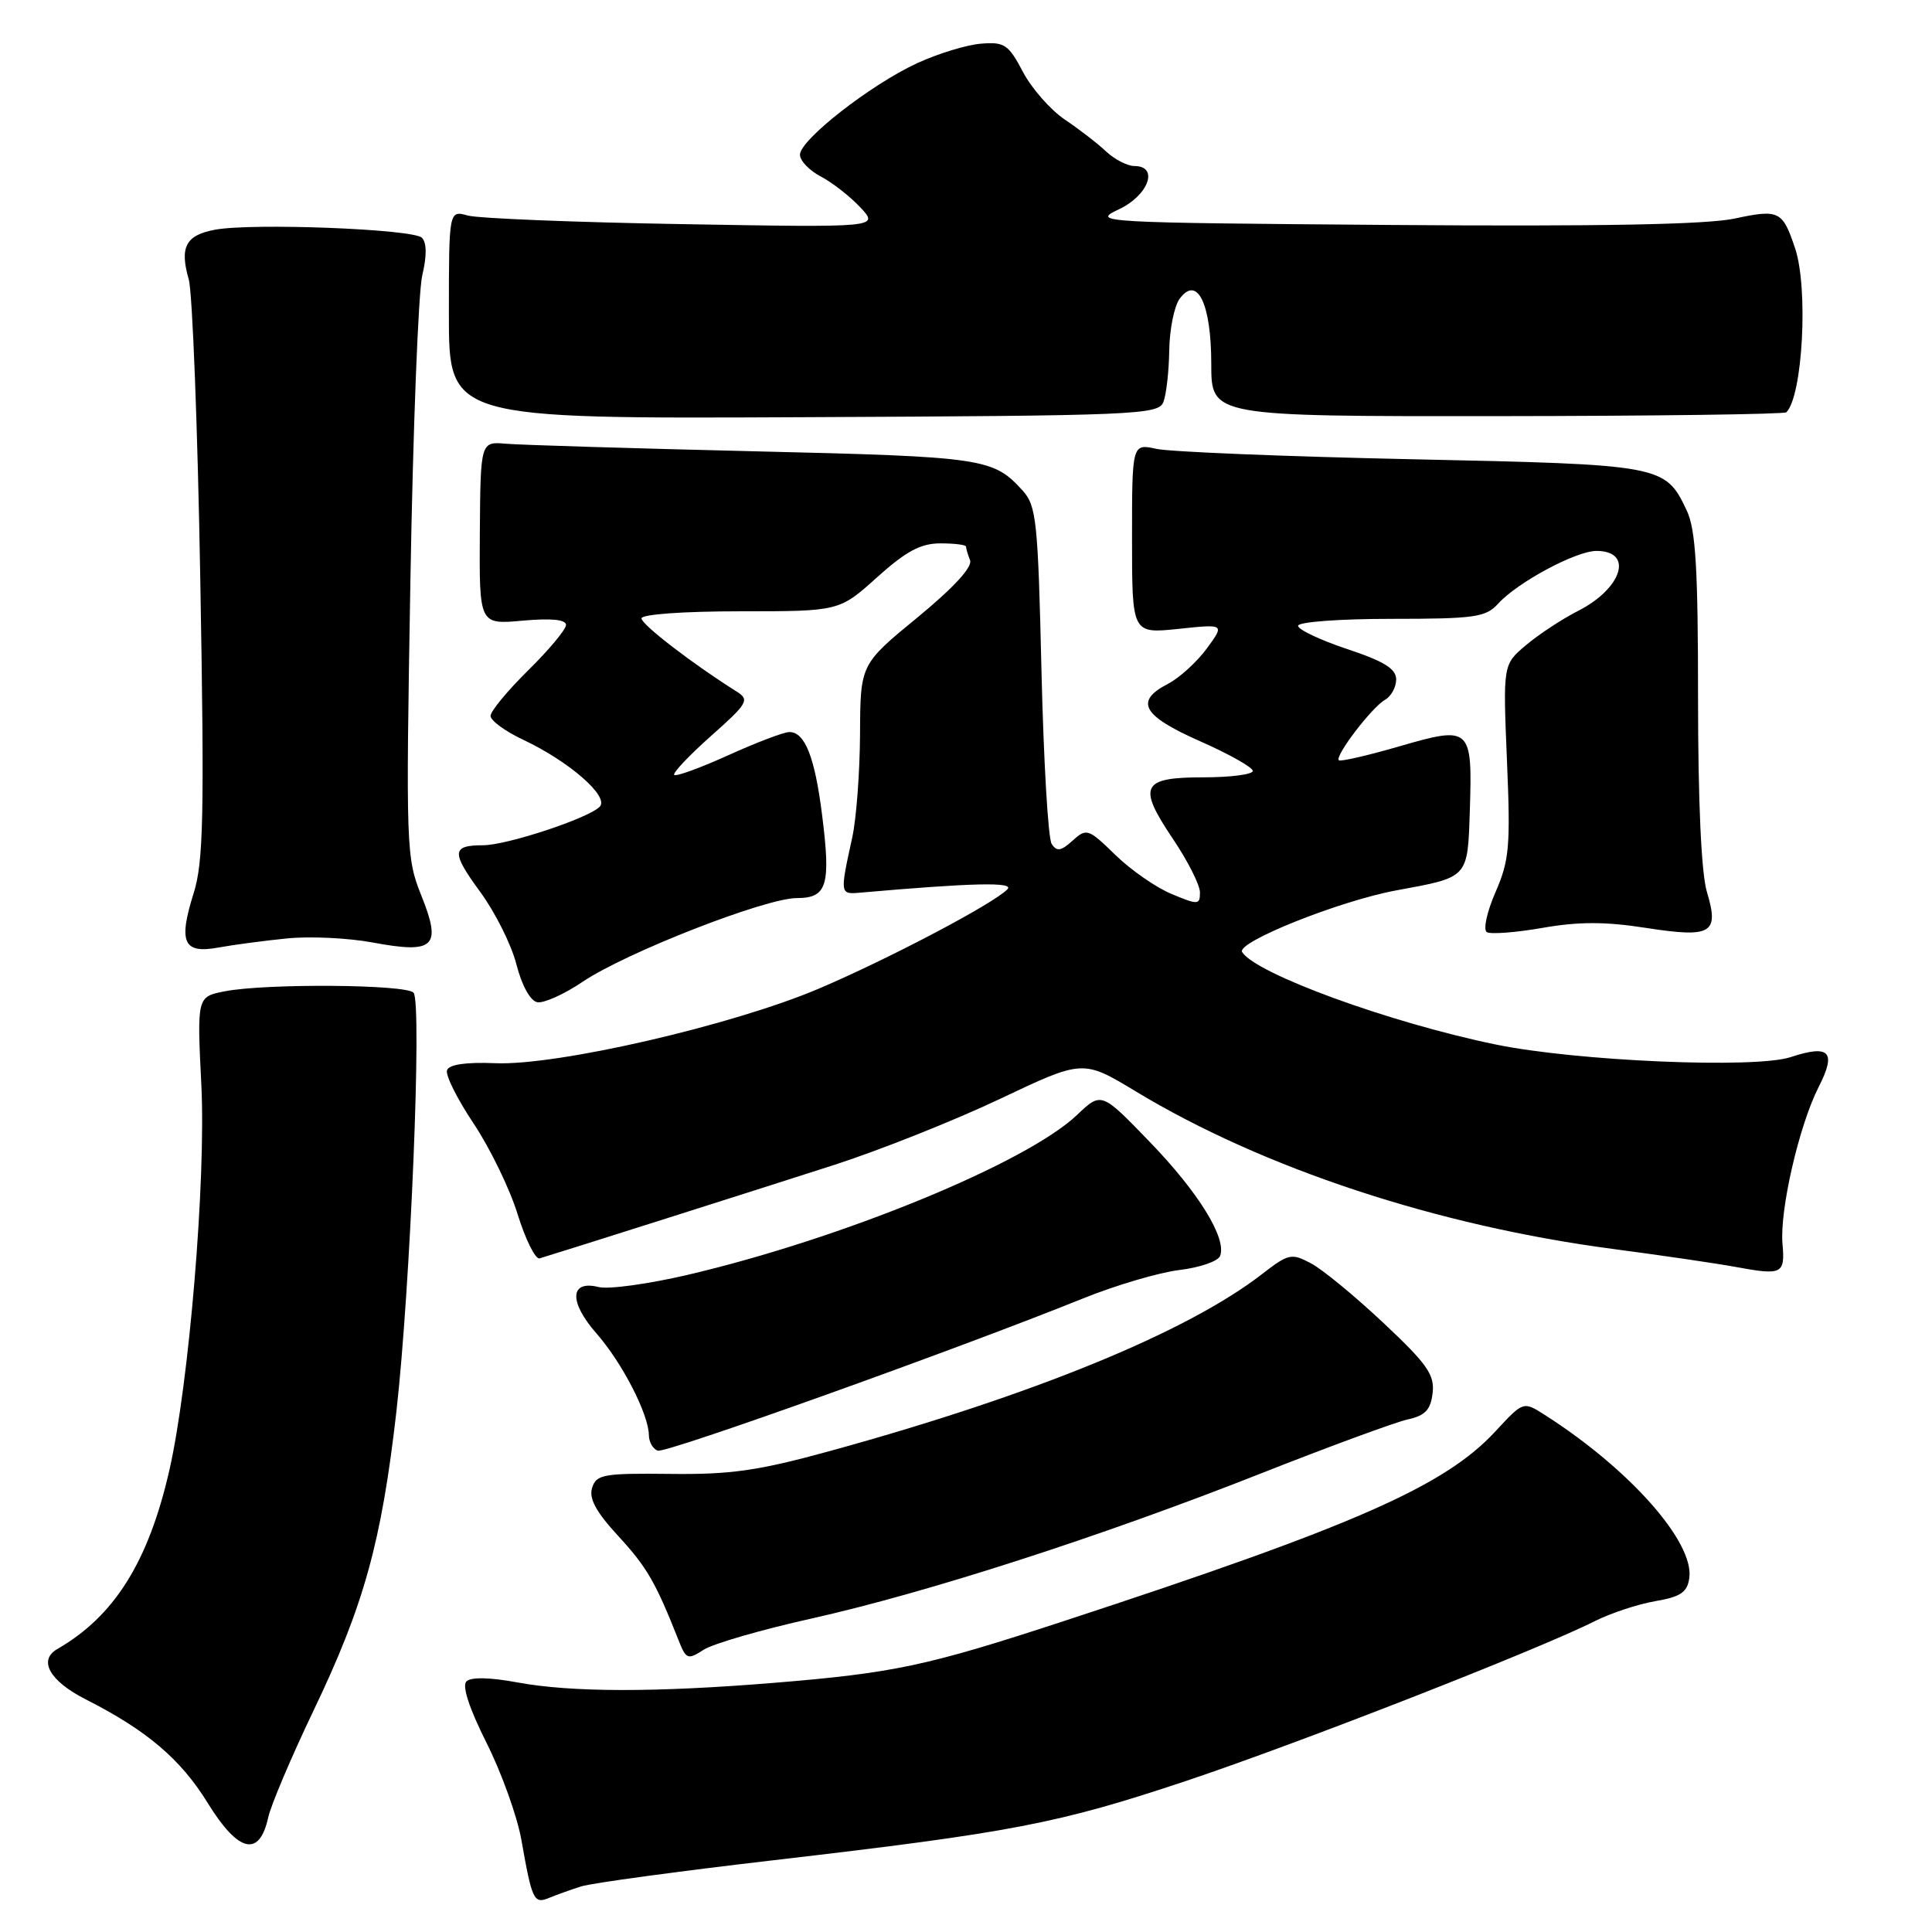 <?xml version="1.0" encoding="UTF-8" standalone="no"?>
<!DOCTYPE svg PUBLIC "-//W3C//DTD SVG 1.1//EN" "http://www.w3.org/Graphics/SVG/1.1/DTD/svg11.dtd" >
<svg xmlns="http://www.w3.org/2000/svg" xmlns:xlink="http://www.w3.org/1999/xlink" version="1.1" viewBox="0 0 256 256">
 <g >
 <path fill="currentColor"
d=" M 77.00 249.96 C 78.38 249.52 89.85 247.96 102.50 246.49 C 134.22 242.80 140.15 241.66 157.26 235.95 C 172.06 231.00 203.94 218.54 211.34 214.80 C 213.46 213.74 217.06 212.55 219.34 212.16 C 222.69 211.59 223.57 210.99 223.84 209.11 C 224.52 204.35 215.93 194.65 204.67 187.47 C 201.85 185.67 201.85 185.67 198.17 189.64 C 191.45 196.92 179.54 202.16 141.00 214.79 C 122.76 220.77 118.47 221.68 102.50 222.99 C 86.79 224.27 75.72 224.25 68.56 222.93 C 64.89 222.25 62.40 222.20 61.80 222.80 C 61.20 223.40 62.19 226.40 64.47 230.94 C 66.46 234.90 68.54 240.69 69.09 243.82 C 70.50 251.80 70.74 252.32 72.76 251.48 C 73.72 251.08 75.62 250.40 77.00 249.96 Z  M 35.54 240.82 C 35.90 239.18 38.60 232.82 41.54 226.67 C 48.22 212.73 50.55 204.33 52.52 187.08 C 54.38 170.70 55.94 132.88 54.80 131.54 C 53.85 130.43 35.26 130.29 29.80 131.35 C 26.10 132.07 26.10 132.07 26.68 143.79 C 27.30 156.37 25.05 183.36 22.44 194.82 C 19.67 206.95 15.15 214.16 7.60 218.50 C 5.02 219.99 6.57 222.74 11.37 225.18 C 19.45 229.28 23.93 233.08 27.52 238.90 C 31.58 245.49 34.37 246.15 35.54 240.82 Z  M 107.50 214.47 C 122.78 211.06 145.93 203.59 167.00 195.27 C 176.07 191.69 184.85 188.46 186.50 188.09 C 188.86 187.57 189.57 186.82 189.83 184.58 C 190.11 182.16 189.11 180.74 183.33 175.31 C 179.57 171.78 175.26 168.22 173.73 167.41 C 171.12 166.02 170.76 166.10 167.23 168.82 C 157.32 176.51 136.91 184.86 110.00 192.26 C 100.47 194.88 96.84 195.40 88.79 195.30 C 79.97 195.20 79.02 195.37 78.46 197.14 C 78.01 198.55 78.97 200.33 81.93 203.54 C 85.71 207.64 86.87 209.65 89.89 217.28 C 90.91 219.88 91.12 219.97 93.24 218.60 C 94.48 217.80 100.90 215.94 107.50 214.47 Z  M 143.46 172.07 C 147.83 170.30 153.61 168.60 156.29 168.28 C 158.98 167.96 161.40 167.12 161.67 166.42 C 162.57 164.08 158.81 157.99 152.33 151.29 C 145.94 144.67 145.94 144.67 142.72 147.73 C 136.03 154.10 111.58 164.14 91.09 168.93 C 85.91 170.14 80.61 170.87 79.32 170.54 C 75.49 169.58 75.36 172.50 79.03 176.68 C 82.44 180.57 85.94 187.36 85.98 190.17 C 85.99 191.08 86.52 192.01 87.16 192.22 C 88.27 192.59 126.62 178.86 143.46 172.07 Z  M 236.19 164.82 C 235.80 160.36 238.39 149.12 240.98 144.03 C 243.37 139.36 242.44 138.37 237.28 140.07 C 232.58 141.63 208.85 140.61 198.13 138.39 C 184.11 135.50 166.37 129.02 164.59 126.15 C 163.79 124.85 177.49 119.37 185.02 117.98 C 194.65 116.21 194.46 116.41 194.76 107.39 C 195.11 96.36 194.88 96.15 185.47 98.88 C 181.24 100.11 177.61 100.94 177.40 100.74 C 176.84 100.18 181.80 93.69 183.52 92.73 C 184.33 92.27 185.00 91.06 185.00 90.03 C 185.00 88.62 183.41 87.63 178.50 86.00 C 174.93 84.81 172.00 83.42 172.00 82.92 C 172.00 82.41 177.51 82.00 184.35 82.00 C 195.42 82.00 196.88 81.79 198.50 80.00 C 201.07 77.16 208.83 73.00 211.54 73.00 C 216.50 73.00 214.98 77.95 209.10 80.95 C 206.99 82.02 203.89 84.06 202.21 85.48 C 199.15 88.05 199.15 88.05 199.68 100.78 C 200.16 112.14 200.00 114.00 198.16 118.22 C 197.02 120.82 196.51 123.20 197.01 123.51 C 197.51 123.82 200.83 123.57 204.38 122.95 C 209.17 122.11 212.72 122.11 218.09 122.95 C 226.82 124.30 227.83 123.70 226.17 118.17 C 225.43 115.71 225.00 106.21 225.00 92.54 C 225.00 75.29 224.69 70.15 223.50 67.64 C 220.64 61.61 220.36 61.56 187.00 60.85 C 170.22 60.49 155.04 59.87 153.25 59.48 C 150.00 58.77 150.00 58.77 150.00 71.37 C 150.00 83.97 150.00 83.97 156.15 83.33 C 162.29 82.68 162.29 82.68 159.90 85.94 C 158.58 87.73 156.26 89.84 154.75 90.62 C 150.30 92.93 151.36 94.83 159.00 98.21 C 162.85 99.91 166.00 101.68 166.00 102.15 C 166.00 102.62 163.06 103.00 159.47 103.00 C 151.25 103.00 150.69 104.13 155.42 111.16 C 157.39 114.08 159.00 117.27 159.00 118.25 C 159.00 119.91 158.76 119.93 155.25 118.46 C 153.19 117.61 149.82 115.27 147.78 113.27 C 144.20 109.79 143.98 109.71 142.12 111.39 C 140.58 112.78 140.03 112.87 139.35 111.82 C 138.88 111.09 138.28 100.76 138.00 88.85 C 137.54 69.04 137.33 67.02 135.51 65.01 C 131.60 60.70 130.42 60.52 100.00 59.80 C 83.78 59.41 68.96 58.96 67.08 58.80 C 63.67 58.50 63.67 58.50 63.58 70.63 C 63.50 82.76 63.50 82.76 69.25 82.24 C 73.03 81.90 75.00 82.09 75.00 82.81 C 75.00 83.40 72.75 86.10 70.00 88.81 C 67.25 91.52 65.00 94.24 65.00 94.86 C 65.00 95.48 66.94 96.90 69.32 98.02 C 75.42 100.89 80.77 105.56 79.47 106.89 C 77.99 108.42 67.16 112.00 64.01 112.00 C 59.84 112.00 59.78 112.93 63.63 118.18 C 65.61 120.88 67.77 125.20 68.43 127.79 C 69.14 130.58 70.27 132.62 71.19 132.80 C 72.05 132.96 74.77 131.74 77.22 130.08 C 82.95 126.22 101.42 119.00 105.58 119.00 C 109.60 119.00 110.11 117.33 108.93 107.98 C 107.97 100.33 106.66 97.00 104.60 97.00 C 103.87 97.00 100.24 98.38 96.53 100.06 C 92.82 101.74 89.59 102.92 89.34 102.68 C 89.10 102.44 91.29 100.12 94.20 97.53 C 99.06 93.22 99.35 92.73 97.65 91.66 C 91.85 88.02 85.00 82.76 85.00 81.94 C 85.00 81.40 90.54 81.00 98.10 81.00 C 111.21 81.00 111.21 81.00 116.21 76.50 C 120.07 73.03 122.00 72.00 124.61 72.00 C 126.47 72.00 128.00 72.19 128.00 72.42 C 128.00 72.65 128.24 73.47 128.54 74.24 C 128.88 75.14 126.33 77.90 121.54 81.84 C 114.00 88.03 114.00 88.03 113.96 97.26 C 113.93 102.34 113.47 108.53 112.92 111.00 C 111.28 118.49 111.28 118.52 114.00 118.28 C 128.83 116.98 134.41 116.85 133.50 117.82 C 131.75 119.69 117.82 127.03 108.50 131.00 C 97.06 135.86 73.85 141.22 65.64 140.88 C 61.71 140.72 59.48 141.05 59.23 141.82 C 59.01 142.47 60.60 145.65 62.76 148.88 C 64.92 152.12 67.55 157.52 68.59 160.90 C 69.64 164.27 70.95 166.90 71.50 166.74 C 73.43 166.18 99.62 157.87 110.50 154.37 C 116.55 152.42 126.45 148.48 132.50 145.61 C 143.50 140.39 143.50 140.39 150.50 144.62 C 167.39 154.82 190.43 162.43 213.78 165.50 C 220.22 166.35 227.53 167.42 230.00 167.88 C 236.15 169.01 236.54 168.82 236.19 164.82 Z  M 38.00 124.35 C 41.02 124.04 46.16 124.28 49.40 124.89 C 57.58 126.41 58.56 125.47 55.83 118.67 C 53.82 113.66 53.77 112.38 54.38 77.00 C 54.72 56.92 55.43 38.70 55.95 36.50 C 56.57 33.89 56.55 32.15 55.90 31.50 C 54.75 30.35 33.38 29.52 28.48 30.44 C 24.61 31.16 23.78 32.74 25.01 37.02 C 25.50 38.74 26.19 56.66 26.54 76.83 C 27.09 108.15 26.96 114.21 25.66 118.35 C 23.61 124.87 24.30 126.40 28.90 125.56 C 30.88 125.20 34.98 124.65 38.00 124.35 Z  M 154.15 53.28 C 154.54 52.30 154.89 49.22 154.93 46.44 C 154.97 43.66 155.59 40.58 156.30 39.60 C 158.64 36.40 160.50 40.22 160.50 48.24 C 160.50 55.17 160.50 55.17 198.36 55.14 C 219.19 55.12 236.44 54.89 236.70 54.63 C 238.87 52.46 239.63 38.19 237.86 32.90 C 236.20 27.93 235.73 27.70 229.85 28.96 C 226.17 29.75 212.01 30.02 184.50 29.81 C 145.42 29.51 144.59 29.46 148.25 27.74 C 152.20 25.88 153.60 22.00 150.31 22.00 C 149.39 22.00 147.70 21.13 146.56 20.07 C 145.43 19.00 142.95 17.09 141.06 15.82 C 139.18 14.54 136.68 11.70 135.53 9.50 C 133.62 5.88 133.09 5.53 129.97 5.79 C 128.07 5.94 124.27 7.11 121.51 8.38 C 115.35 11.23 106.00 18.53 106.00 20.50 C 106.00 21.30 107.24 22.59 108.75 23.38 C 110.26 24.17 112.62 26.01 114.00 27.48 C 116.49 30.15 116.49 30.15 90.50 29.70 C 76.20 29.46 63.37 28.94 61.99 28.56 C 59.48 27.86 59.48 27.86 59.48 41.68 C 59.48 55.50 59.48 55.50 106.47 55.28 C 150.51 55.08 153.49 54.96 154.15 53.28 Z "/>
</g>
</svg>